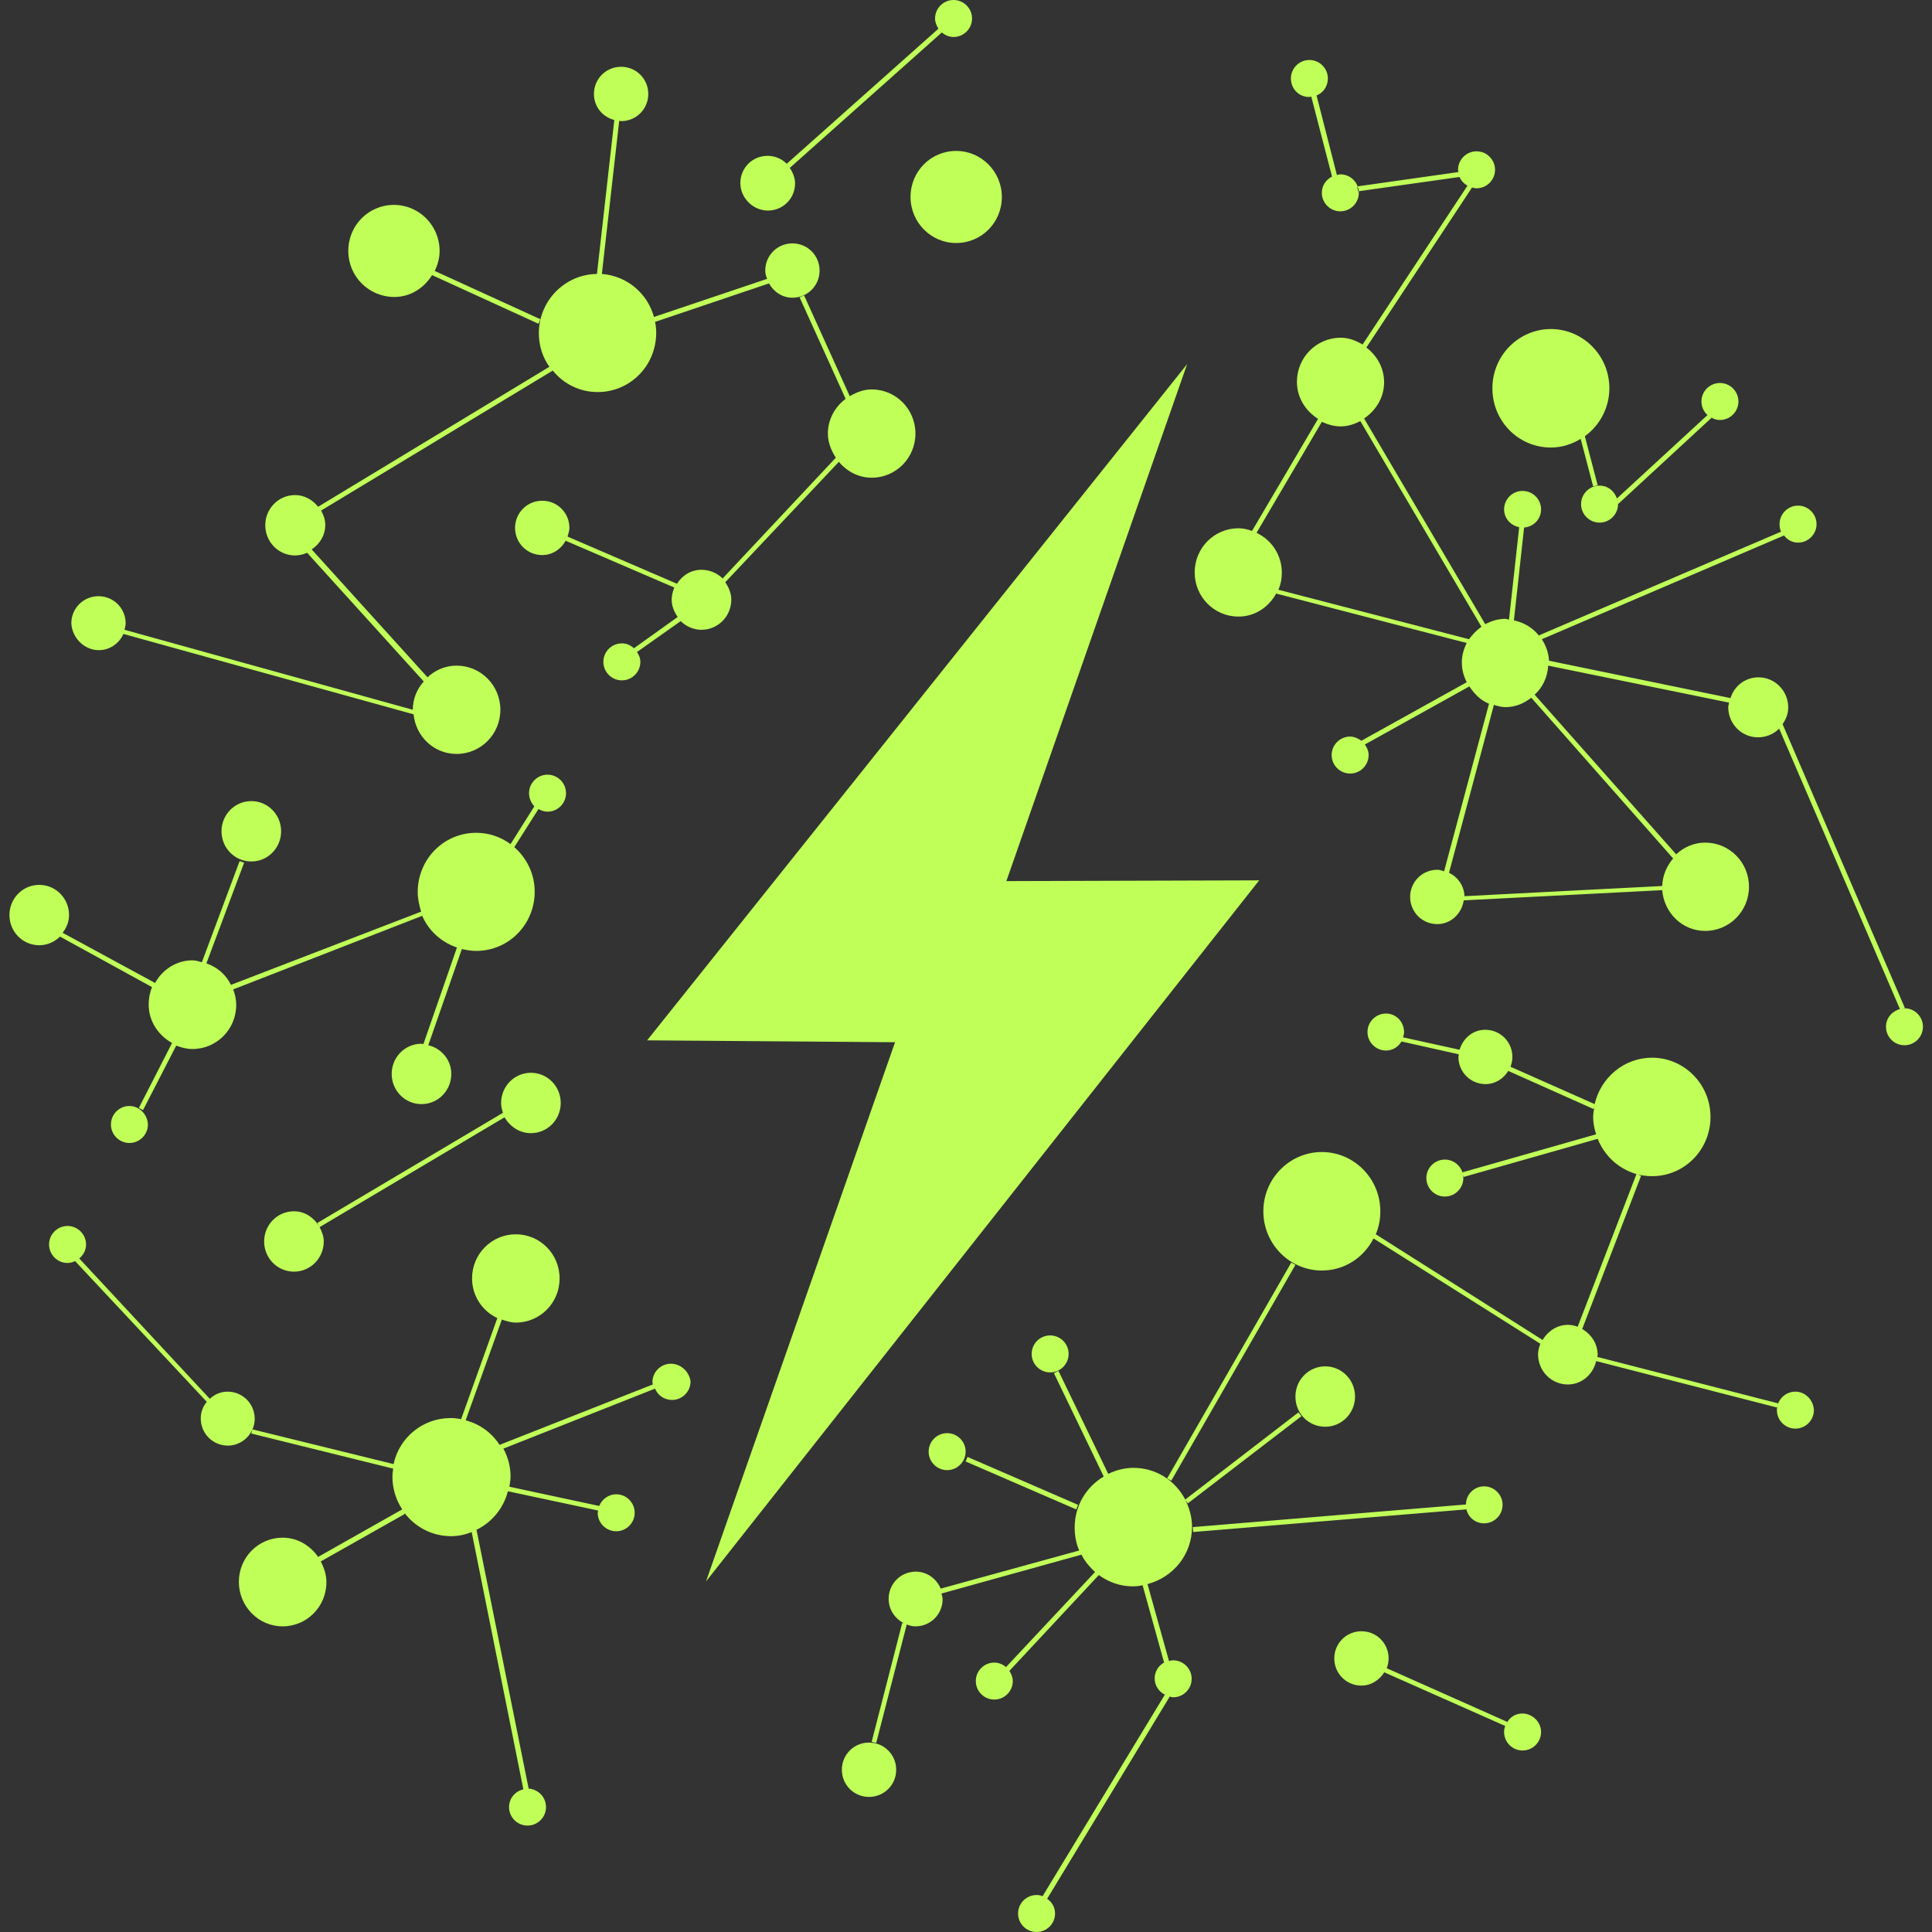 <svg xmlns="http://www.w3.org/2000/svg" xml:space="preserve" viewBox="0 0 512 512"><rect x="0" y="0" width="512" height="512" fill="#333333" stroke="none"/><path d="m256.4 386.1 29.3 12.7-.5 1.2-29.3-12.7zm86.9-50.9-1.1-.6-32.9 57.2 1.1.6zm-121-212.8c2.1 2.5 5.2 4.2 8.7 4.2 6.4 0 11.6-5.2 11.6-11.7s-5.2-11.7-11.6-11.7c-2.2 0-4.1.8-5.8 1.8l-12.1-26.7-1.2.5 12.2 26.9c-2.8 2.1-4.7 5.4-4.7 9.2 0 2.4.9 4.5 2.1 6.4l-30 32c-1.4-1.4-3.4-2.3-5.6-2.3-2.8 0-5.1 1.5-6.5 3.7l-29-12.5c.2-.7.5-1.5.5-2.3 0-4-3.2-7.2-7.2-7.2s-7.2 3.2-7.2 7.2 3.2 7.2 7.2 7.2c2.7 0 5-1.6 6.2-3.8l28.8 12.4c-.4 1-.7 2.1-.7 3.2 0 1.8.7 3.3 1.6 4.6l-11.6 8.3c-.9-.8-1.9-1.3-3.2-1.3-2.7 0-4.9 2.2-4.9 4.9s2.2 4.9 4.9 4.9 4.9-2.2 4.9-4.9c0-1-.4-1.9-.9-2.6l11.6-8.2c1.4 1.4 3.4 2.3 5.5 2.3 4.4 0 7.9-3.6 7.9-8 0-1.7-.7-3.3-1.6-4.6zm-182 139.2c-.6 1.4-.9 3-.9 4.6 0 4.5 2.6 8.2 6.2 10.2l-8.8 17.2 1.1.6 8.8-17.1c1.3.5 2.8.9 4.3.9 6.4 0 11.6-5.2 11.6-11.7 0-1.4-.3-2.8-.8-4.1l50.1-19.5c1.7 4 5.1 7 9.2 8.4l-8.9 25.6c-.2 0-.3-.1-.5-.1-4.4 0-7.9 3.6-7.9 8s3.5 8 7.9 8 7.9-3.6 7.9-8c0-3.8-2.7-6.8-6.1-7.6l8.9-25.5c1.2.3 2.5.5 3.8.5 8.6 0 15.5-7 15.5-15.7 0-4.7-2.1-8.9-5.4-11.8l6.4-10.1c.7.4 1.5.7 2.4.7 2.7 0 4.9-2.2 4.9-4.9s-2.2-4.9-4.9-4.9-4.9 2.2-4.9 4.9c0 1.4.6 2.6 1.4 3.5l-6.3 10c-2.6-1.9-5.7-3-9.1-3-8.6 0-15.5 7-15.5 15.7 0 1.8.4 3.5.9 5.2L61.2 261c-1.3-2.7-3.6-4.7-6.5-5.7l10-26.7-1.2-.4-10 26.8c-.8-.2-1.6-.5-2.5-.5-4.3 0-8 2.5-9.9 6l-24.5-13.3c1-1.3 1.7-2.9 1.7-4.7 0-4.4-3.5-8-7.9-8s-7.9 3.6-7.9 8 3.5 8 7.9 8c2.1 0 4.1-.9 5.5-2.3zm430.9 110.3-47.9-12.3c0-.2.1-.4.1-.5 0-3-1.7-5.5-4.1-6.9l15.6-40.6-1.2-.5-15.6 40.5c-.8-.3-1.7-.5-2.6-.5-2.9 0-5.3 1.7-6.7 4l-44.2-28c.8-1.9 1.2-3.9 1.2-6.1 0-8.7-7-15.7-15.5-15.7s-15.5 7-15.5 15.7 7 15.7 15.5 15.7c6 0 11.1-3.4 13.7-8.5l44.2 27.9c-.3.9-.6 1.8-.6 2.8 0 4.4 3.5 8 7.9 8 3.7 0 6.7-2.7 7.5-6.2l47.9 12.3zm-82.7 27.2c.1 2.6 2.2 4.6 4.8 4.6 2.7 0 4.9-2.2 4.9-4.9s-2.2-4.9-4.9-4.9c-2.6 0-4.8 2.1-4.8 4.8l-72.4 6 .1 1.3 72.4-6zm-284-320.4c4.3 0 7.9-2.4 10-5.8l28.2 12.9.5-1.2-28-12.8c.8-1.6 1.3-3.4 1.3-5.3 0-6.7-5.4-12.2-12.1-12.2s-12.1 5.4-12.1 12.2 5.5 12.2 12.2 12.2m136.8-26.5c0 6.7 5.4 12.2 12.1 12.2s12.1-5.4 12.1-12.2c0-6.7-5.4-12.2-12.1-12.2s-12.1 5.4-12.1 12.2M411 118.6c2.9 0 5.6-.9 7.9-2.3l3.3 12.6 1.2-.3-3.4-13c3.9-2.8 6.5-7.5 6.5-12.7 0-8.7-7-15.7-15.5-15.7s-15.5 7-15.5 15.7 6.9 15.7 15.5 15.7M26.2 172.3c2.9 0 5.4-1.8 6.5-4.3l76.9 21.3c.6 5.9 5.4 10.5 11.4 10.5 6.4 0 11.6-5.2 11.6-11.7s-5.2-11.7-11.6-11.7c-3 0-5.7 1.2-7.7 3.1l-30.7-33.9c2.1-1.4 3.6-3.7 3.6-6.5 0-1.4-.5-2.7-1.1-3.8l61.4-37.1c2.8 3.5 7.1 5.7 11.9 5.7 8.6 0 15.5-7 15.5-15.7 0-1-.1-2-.3-2.9l30.2-10.2c1.2 2.2 3.5 3.8 6.2 3.8 4 0 7.2-3.2 7.2-7.2s-3.2-7.2-7.2-7.2-7.2 3.2-7.2 7.2c0 .8.2 1.5.5 2.2l-30 10.1c-1.7-6.3-7.2-10.9-13.8-11.4l4.6-40.6c.2 0 .3.1.5.1 4 0 7.2-3.2 7.2-7.2s-3.2-7.2-7.2-7.2-7.2 3.2-7.2 7.2c0 3.4 2.3 6.1 5.4 6.9l-4.6 40.8c-8.5.1-15.4 7.1-15.4 15.7 0 3.3 1 6.4 2.8 8.9l-61.3 37.1c-1.4-1.8-3.6-3.1-6.1-3.1-4.4 0-7.9 3.6-7.9 8s3.5 8 7.9 8c1.2 0 2.2-.3 3.2-.7l30.9 34.1c-1.8 2-2.9 4.6-2.9 7.5L33 166.9c.1-.6.3-1.1.3-1.7 0-4-3.2-7.2-7.2-7.2s-7.2 3.2-7.2 7.2c.2 3.8 3.4 7.1 7.3 7.1M203.5 55.8c4 0 7.2-3.2 7.2-7.2 0-1.5-.6-2.9-1.4-4.1l40.3-35.9c.8.7 1.9 1.2 3.1 1.2 2.7 0 4.9-2.2 4.9-4.9S255.4 0 252.7 0s-4.9 2.2-4.9 4.9c0 1 .4 1.9.9 2.7l-40.2 35.8c-1.3-1.3-3.1-2.1-5.1-2.1-4 0-7.2 3.2-7.2 7.2s3.4 7.3 7.3 7.3m112.4 348.8c0-2.5-.7-4.9-1.7-7l.6.8 30.1-23.1-.8-1-30 23.1c-2.6-5-7.7-8.4-13.7-8.4-2.4 0-4.7.6-6.7 1.6l-13.2-27.3-1.2.6 13.2 27.4c-4.6 2.7-7.7 7.7-7.7 13.5 0 2.2.4 4.3 1.2 6.1L249.3 421c-1.1-2.6-3.6-4.5-6.6-4.5-4 0-7.2 3.2-7.2 7.2 0 2.9 1.7 5.3 4.1 6.5l-.5-.1-8.1 31.5 1.2.3 8.1-31.4c.7.3 1.5.5 2.3.5 4 0 7.2-3.2 7.2-7.2 0-.5-.2-1-.3-1.5l37.1-10.3c.9 1.8 2.2 3.3 3.6 4.6l-23.6 25.2c-.8-.7-1.9-1.2-3.1-1.2-2.7 0-4.9 2.2-4.9 4.9s2.2 4.9 4.9 4.9 4.9-2.2 4.9-4.9c0-1-.4-1.9-.9-2.7l23.7-25.4c2.6 1.9 5.7 3 9 3 .9 0 1.8-.1 2.6-.3l5.7 20.5c-1.5.8-2.5 2.4-2.5 4.2 0 1.9 1.1 3.5 2.7 4.3l-32.4 53.4c-.5-.2-1-.3-1.6-.3-2.7 0-4.9 2.2-4.9 4.9s2.2 4.9 4.9 4.9 4.9-2.2 4.9-4.9c0-1.7-.9-3.1-2.1-3.9l32.5-53.6c.3.1.6.2.9.2 2.7 0 4.9-2.2 4.9-4.9s-2.2-4.9-4.9-4.9c-.4 0-.8.1-1.1.2l-5.7-20.4c6.8-1.8 11.8-7.8 11.8-15.2M140.7 300.3c4.4 0 7.9-3.6 7.9-8s-3.5-8-7.9-8-7.9 3.6-7.9 8c0 .9.2 1.8.5 2.6l-49.2 29.2.5.9c-1.4-2.3-3.8-4-6.7-4-4.4 0-7.9 3.6-7.9 8s3.5 8 7.9 8 7.9-3.6 7.9-8c0-1.4-.5-2.6-1.1-3.8l49-29.1c1.5 2.5 4 4.2 7 4.2m-82-80c0 4.4 3.5 8 7.9 8s7.9-3.6 7.9-8-3.5-8-7.9-8-7.9 3.6-7.9 8m292.5 157.8c4.4 0 7.9-3.6 7.9-8s-3.5-8-7.9-8-7.9 3.6-7.9 8c0 4.5 3.5 8 7.9 8m52.2 76c-1.8 0-3.3 1-4.1 2.5l.1-.3-31.9-14.2c.3-.8.5-1.7.5-2.6 0-4-3.2-7.2-7.2-7.2s-7.2 3.2-7.2 7.2 3.2 7.2 7.2 7.2c2.6 0 4.8-1.5 6.1-3.6v.1l32 14.2c-.2.5-.3 1-.3 1.6 0 2.7 2.2 4.9 4.9 4.9s4.9-2.2 4.9-4.9-2.3-4.9-5-4.9m-157.3-69.4c0 2.7 2.2 4.9 4.9 4.9s4.9-2.2 4.9-4.9-2.2-4.9-4.9-4.9-4.9 2.2-4.9 4.9m37.1-25.9c0-2.7-2.2-4.9-4.9-4.9s-4.9 2.2-4.9 4.9 2.2 4.9 4.9 4.9 4.9-2.2 4.9-4.9m99.7-51.5c-2.7 0-4.9 2.2-4.9 4.9s2.2 4.9 4.9 4.9 4.9-2.2 4.9-4.9-2.2-4.9-4.9-4.9m92.9 61.5c-2.7 0-4.9 2.2-4.9 4.9s2.2 4.9 4.9 4.9 4.9-2.2 4.9-4.9c-.1-2.7-2.3-4.9-4.9-4.9M367.3 268.6c-2.7 0-4.9 2.2-4.9 4.9s2.2 4.9 4.9 4.9c1.8 0 3.3-1 4.1-2.4l15.2 3.4c0 .2-.1.5-.1.7 0 4 3.2 7.2 7.2 7.2 2.6 0 4.8-1.5 6-3.5l22.6 10.1.2-.5c-.1.9-.3 1.7-.3 2.6 0 1.6.3 3.1.8 4.6l-35.5 10.1.4 1.2 35.5-10.1c2.3 5.8 7.9 9.9 14.4 9.9 8.6 0 15.5-7 15.5-15.7s-7-15.7-15.5-15.7c-7.4 0-13.6 5.3-15.2 12.3l-22.3-9.9c.3-.8.5-1.7.5-2.6 0-4-3.2-7.2-7.2-7.2-3.3 0-5.9 2.3-6.8 5.3l-15-3.3c.1-.4.3-.8.3-1.3 0-2.8-2.1-5-4.8-5m142.3 3.5c0 2.7-2.2 4.9-4.9 4.9s-4.9-2.2-4.9-4.9c0-2.3 1.6-4.1 3.7-4.7l-32-74.3c-1.4 1.4-3.4 2.3-5.6 2.3-4.4 0-7.9-3.6-7.9-8 0-.4.2-.8.2-1.2l-47.9-9.8c-.2 3.1-1.5 5.8-3.6 7.7l37.5 42.3c2.1-1.9 4.7-3.1 7.7-3.1 6.4 0 11.6 5.2 11.6 11.7s-5.2 11.7-11.6 11.7c-6.1 0-10.9-4.8-11.4-10.8l-52.6 2.7c-.5 3.5-3.4 6.3-7 6.3-4 0-7.2-3.2-7.2-7.2s3.2-7.2 7.2-7.2c.6 0 1.2.2 1.8.4l11.9-44.4c-2.2-.9-3.9-2.6-5.2-4.6l-27.7 15.4c.6.8 1 1.8 1 2.8 0 2.7-2.2 4.9-4.9 4.9s-4.9-2.2-4.9-4.9 2.2-4.9 4.9-4.9c1.1 0 2.1.5 3 1.1l27.9-15.5c-.8-1.6-1.3-3.3-1.3-5.2s.5-3.6 1.3-5.2l-50.5-13.1c-2 3.6-5.6 6.1-10 6.1-6.4 0-11.6-5.2-11.6-11.7s5.2-11.7 11.6-11.7c1.3 0 2.5.3 3.6.7l17.5-29.7c-3.3-2.1-5.6-5.6-5.6-9.8 0-6.5 5.2-11.7 11.6-11.7 2.2 0 4.1.8 5.8 1.8l27.8-42.1c-.9-.5-1.7-1.3-2.1-2.3l-26.9 3.8-.2-1.3 26.8-3.8c0-.2-.1-.4-.1-.6 0-2.7 2.2-4.9 4.9-4.9s4.9 2.2 4.9 4.9-2.2 4.9-4.9 4.9c-.4 0-.8-.1-1.2-.2l-28 42.4c2.8 2.1 4.7 5.4 4.7 9.2 0 4.1-2.2 7.5-5.3 9.6l32.1 54.5c1.6-.8 3.3-1.4 5.3-1.4.4 0 .7.2 1 .2l2.7-24.5c-2.2-.4-4-2.3-4-4.7 0-2.7 2.2-4.9 4.9-4.9s4.9 2.2 4.9 4.9c0 2.6-2 4.6-4.5 4.8l-2.7 24.6c2.7.6 4.9 1.9 6.6 4l64.2-27.5c-.3-.6-.4-1.3-.4-2 0-2.7 2.2-4.9 4.9-4.9s4.9 2.2 4.9 4.9-2.2 4.9-4.9 4.9c-1.5 0-2.8-.7-3.7-1.9l-64.2 27.5c1.1 1.7 1.8 3.6 1.9 5.7l48.1 9.9c1-3.2 3.9-5.5 7.4-5.5 4.4 0 7.9 3.6 7.9 8 0 1.7-.6 3.1-1.5 4.4l32.4 75.2-.5.2c.2 0 .3-.1.4-.1 2.7 0 4.9 2.2 4.9 4.9m-117-106-32.1-54.5c-1.6.8-3.3 1.4-5.2 1.4-1.8 0-3.4-.5-5-1.2L333 141.2c4 1.9 6.7 5.9 6.7 10.6q0 2.4-.9 4.5l50.5 13.1c1-1.3 2-2.4 3.3-3.3m13.2 18.8c-1.9 1.5-4.2 2.5-6.8 2.5-1.1 0-2.1-.3-3.1-.6L384 231.3c2.3 1.1 4 3.4 4.1 6.2l52.4-2.7c.1-2.8 1.2-5.3 2.9-7.3zm18.1-56.2c-2.7 0-4.9 2.2-4.9 4.9s2.2 4.9 4.9 4.9 4.9-2.2 4.9-4.9v-.2l.1.1 24.7-22.8c.7.4 1.4.6 2.2.6 2.7 0 4.9-2.2 4.9-4.9s-2.2-4.9-4.9-4.9-4.9 2.2-4.9 4.9c0 1.4.6 2.7 1.6 3.6l-24 22.1c-.7-2-2.4-3.4-4.6-3.4M34.3 293.1c-2.7 0-4.9 2.2-4.9 4.9s2.2 4.9 4.9 4.9 4.9-2.2 4.9-4.9c-.1-2.7-2.3-4.9-4.9-4.9m143.5 68.3c-2.7 0-4.9 2.2-4.9 4.9 0 .2.1.4.1.6l-40.6 16c-2.1-3.2-5.2-5.5-9-6.5l9.6-26.7c1.2.4 2.4.8 3.7.8 6.4 0 11.6-5.2 11.6-11.7s-5.2-11.7-11.6-11.7-11.6 5.2-11.6 11.7c0 4.7 2.8 8.7 6.7 10.5l-9.6 26.8c-.9-.2-1.8-.3-2.8-.3-7.4 0-13.6 5.2-15.1 12.2l-37.4-9.2c.4-.9.6-1.8.6-2.8 0-4-3.2-7.2-7.2-7.2-1.8 0-3.4.7-4.7 1.9L21 333.5c1.1-.9 1.8-2.2 1.8-3.7 0-2.7-2.2-4.9-4.9-4.9s-4.9 2.2-4.9 4.9 2.2 4.9 4.9 4.9c.7 0 1.4-.2 2-.5l34.9 37.3c-1 1.2-1.6 2.7-1.6 4.4 0 4 3.2 7.2 7.2 7.2 2.9 0 5.4-1.8 6.5-4.3l-.3 1.1 37.6 9.3c-.1.7-.2 1.4-.2 2.2 0 3.2 1 6.2 2.6 8.6l-22.3 12.6c-2.1-3-5.4-5.1-9.4-5.1-6.4 0-11.6 5.2-11.6 11.7S68.5 431 74.9 431s11.6-5.2 11.6-11.7c0-2-.6-3.8-1.5-5.5l22.3-12.6-.2-.4c2.8 3.8 7.3 6.3 12.4 6.3 2 0 3.8-.4 5.5-1.1l13.7 68.2c-2.2.5-3.8 2.4-3.8 4.7 0 2.7 2.2 4.9 4.9 4.9s4.9-2.2 4.9-4.9c0-2.6-2-4.7-4.6-4.9l-13.8-68.5h-.2c4.2-2 7.3-5.7 8.5-10.3l23.9 5.1c0 .2-.1.4-.1.6 0 2.7 2.2 4.9 4.9 4.9s4.9-2.2 4.9-4.9-2.2-4.9-4.9-4.9c-2 0-3.8 1.3-4.5 3.1L135 394c.1-.9.3-1.7.3-2.7 0-2.7-.7-5.2-1.9-7.4l40.2-15.9c.7 1.8 2.5 3 4.5 3 2.7 0 4.9-2.2 4.9-4.9-.3-2.5-2.5-4.7-5.2-4.7m52.5 100.4c-4 0-7.2 3.2-7.2 7.2s3.2 7.2 7.2 7.2 7.2-3.2 7.2-7.2-3.2-7.2-7.2-7.2M346.9 25.7c.2 0 .4-.1.6-.1l5.5 21.2c-1.6.8-2.7 2.4-2.7 4.3 0 2.7 2.2 4.9 4.9 4.9s4.9-2.2 4.9-4.9-2.2-4.9-4.9-4.9c-.3 0-.6.1-.9.2l-5.4-21.1c1.8-.7 3-2.5 3-4.5 0-2.7-2.2-4.9-4.9-4.9s-4.9 2.2-4.9 4.9 2.1 4.9 4.8 4.9m-13.2 207.6-67 .2 47.9-137-143.1 179.2 65.7.5-50.1 142.9z" style="fill:#c0ff58"/></svg>